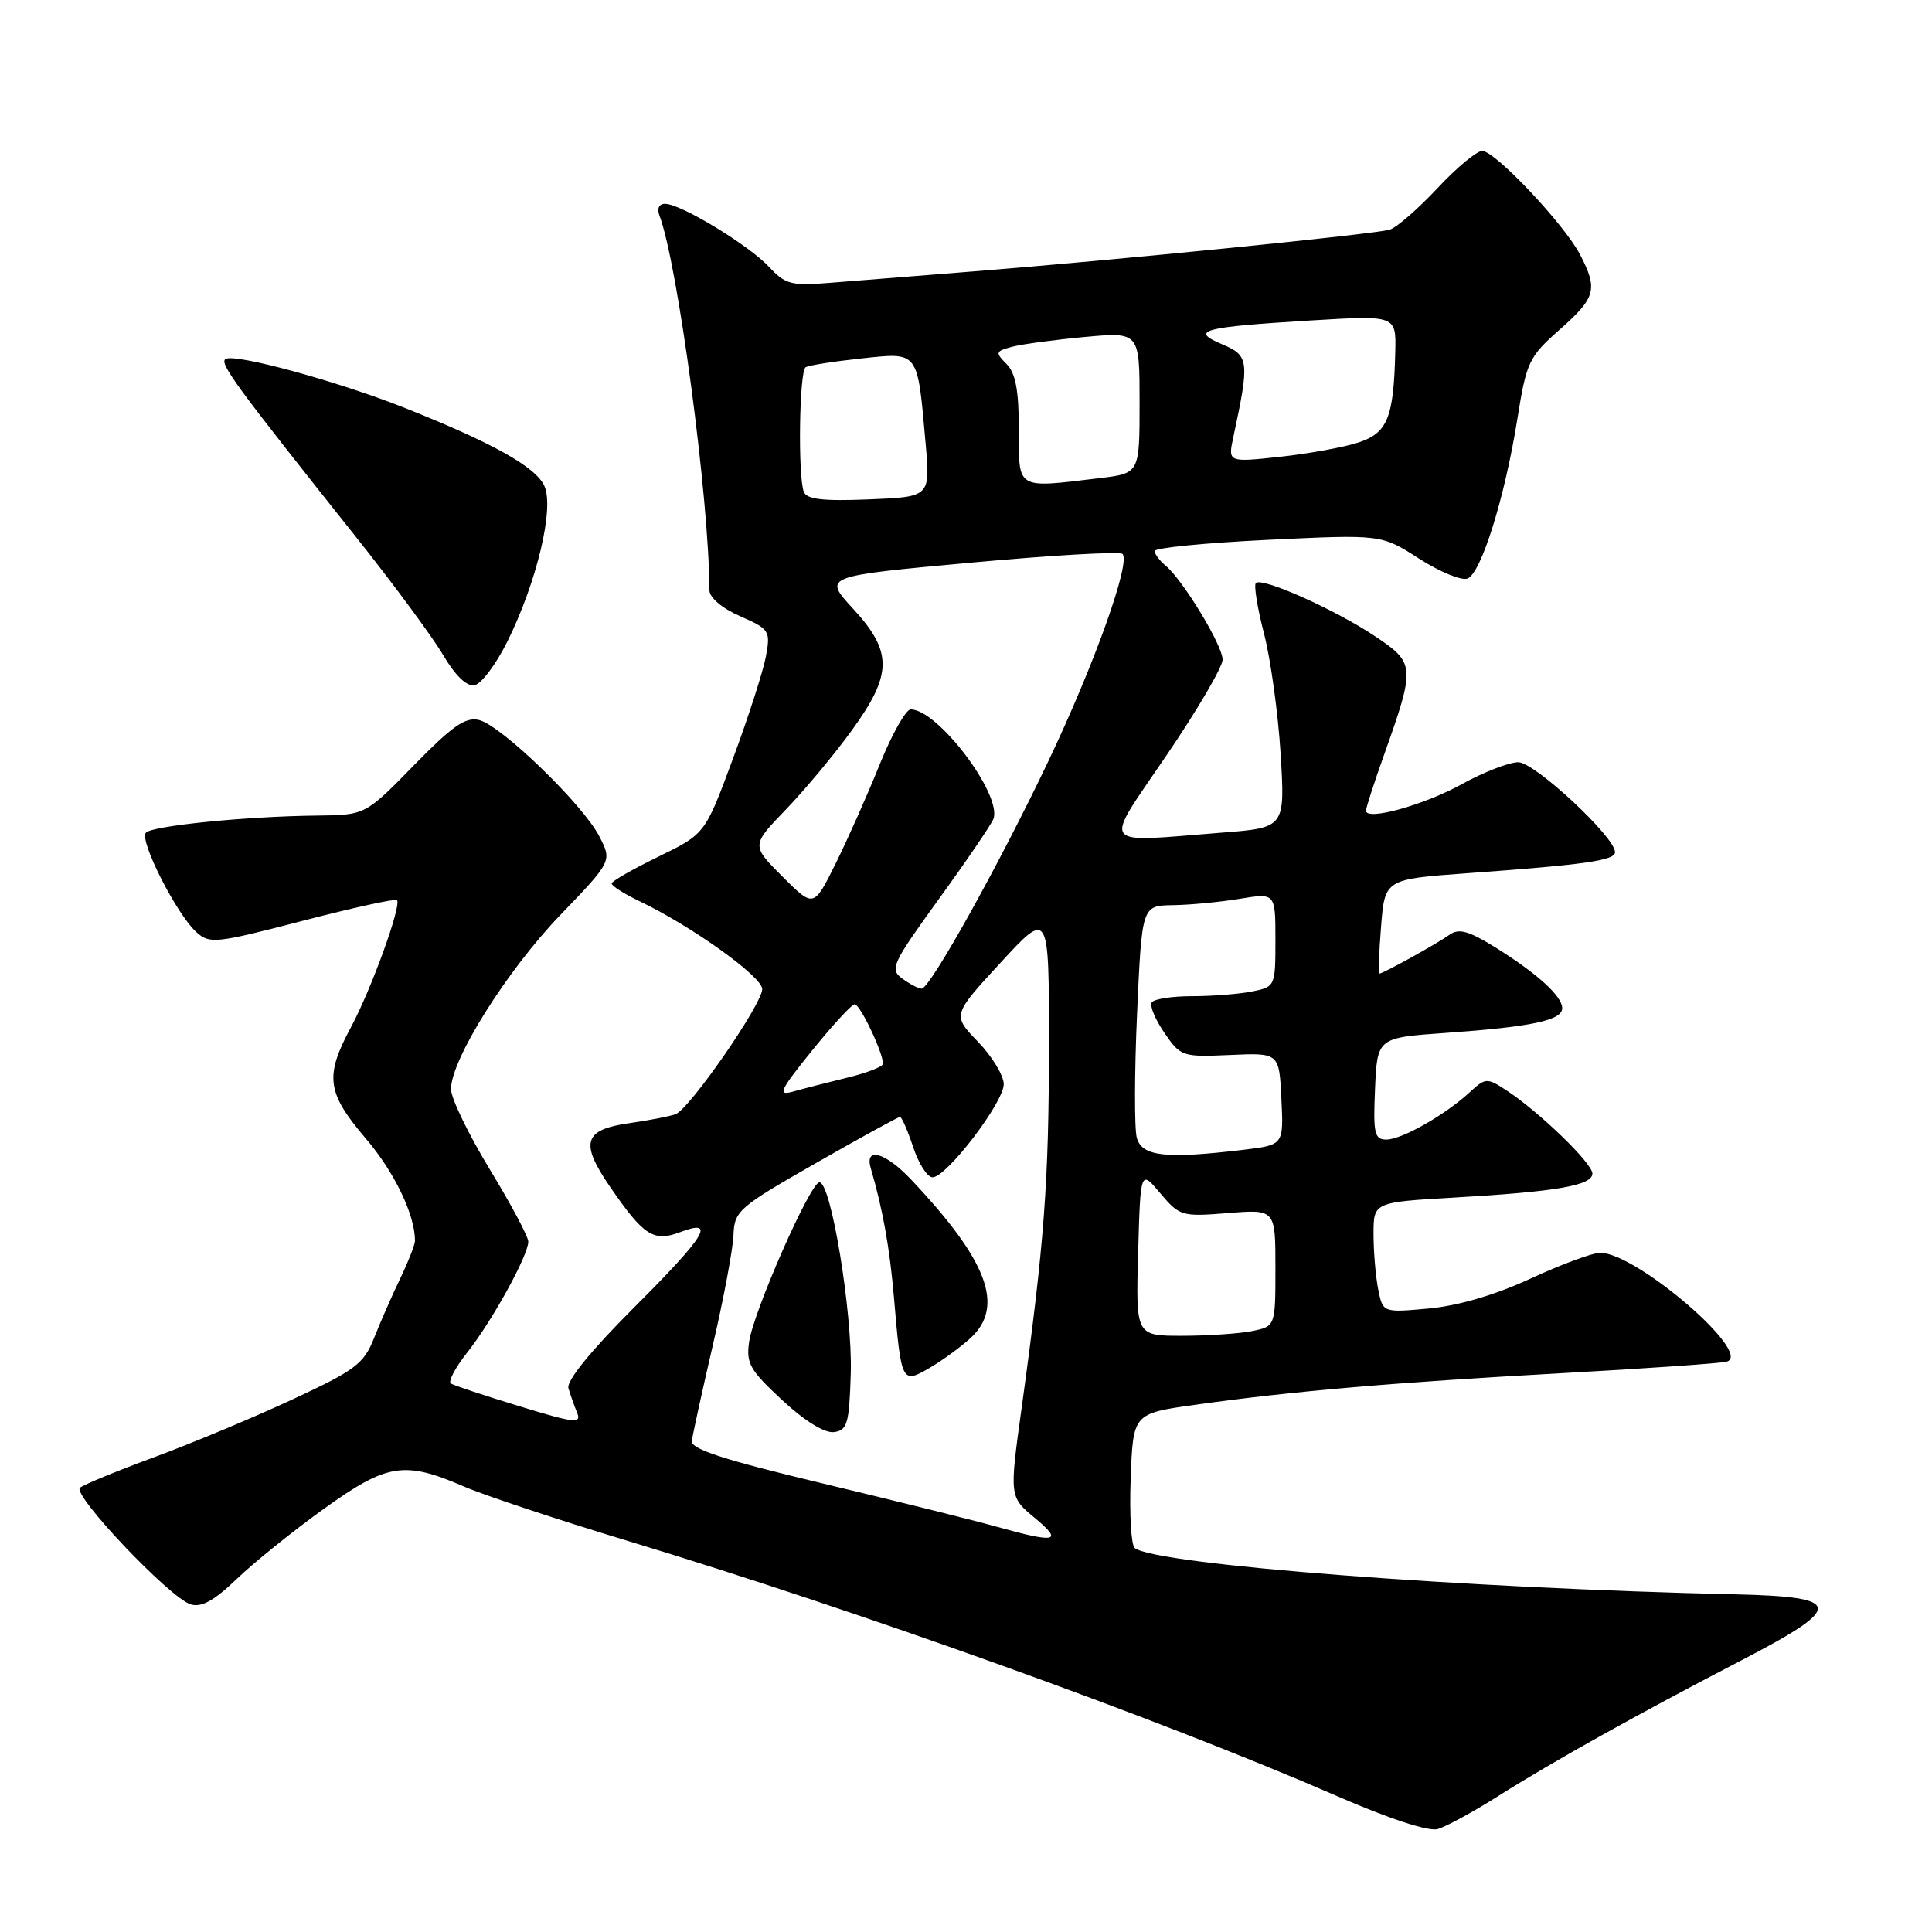 <?xml version="1.0" encoding="UTF-8" standalone="no"?>
<!DOCTYPE svg PUBLIC "-//W3C//DTD SVG 1.1//EN" "http://www.w3.org/Graphics/SVG/1.1/DTD/svg11.dtd" >
<svg xmlns="http://www.w3.org/2000/svg" xmlns:xlink="http://www.w3.org/1999/xlink" version="1.1" viewBox="0 0 256 256">
 <g >
 <path fill="currentColor"
d=" M 198.50 238.00 C 205.78 233.40 217.01 227.13 230.79 219.98 C 244.42 212.90 244.30 211.59 229.99 211.26 C 193.75 210.45 153.39 207.34 150.36 205.13 C 149.89 204.78 149.64 200.63 149.82 195.90 C 150.14 187.30 150.14 187.30 158.32 186.15 C 171.08 184.35 184.75 183.18 207.00 181.95 C 218.28 181.33 228.09 180.64 228.82 180.42 C 232.33 179.33 216.81 166.00 212.03 166.00 C 211.03 166.00 206.90 167.53 202.85 169.40 C 198.18 171.57 193.27 173.01 189.37 173.38 C 183.24 173.94 183.24 173.94 182.62 170.85 C 182.28 169.14 182.00 165.85 182.00 163.52 C 182.00 159.30 182.00 159.30 192.75 158.68 C 206.26 157.90 211.00 157.08 211.00 155.50 C 211.00 154.14 203.96 147.33 199.63 144.49 C 197.02 142.78 196.85 142.79 194.71 144.76 C 191.43 147.77 185.75 150.99 183.70 151.00 C 182.12 151.00 181.94 150.19 182.20 144.25 C 182.50 137.50 182.50 137.50 191.62 136.86 C 202.95 136.06 207.00 135.20 207.00 133.59 C 207.00 131.99 203.67 128.97 198.07 125.49 C 194.59 123.34 193.29 122.98 192.07 123.86 C 190.39 125.06 183.27 129.00 182.79 129.00 C 182.63 129.00 182.72 126.19 183.00 122.75 C 183.50 116.50 183.50 116.50 194.50 115.70 C 210.06 114.58 214.00 114.01 214.00 112.92 C 214.00 110.90 203.35 101.00 201.18 101.00 C 199.96 101.00 196.61 102.30 193.73 103.89 C 188.69 106.68 181.00 108.81 181.00 107.42 C 181.00 107.05 182.06 103.76 183.36 100.12 C 187.57 88.28 187.54 87.87 182.18 84.29 C 176.93 80.78 167.22 76.45 166.41 77.25 C 166.12 77.54 166.61 80.56 167.49 83.96 C 168.37 87.36 169.36 94.54 169.69 99.91 C 170.28 109.68 170.28 109.68 161.89 110.33 C 145.40 111.62 146.09 112.58 154.58 100.07 C 158.66 94.07 162.00 88.37 162.00 87.41 C 162.00 85.51 156.76 76.88 154.45 74.95 C 153.65 74.29 153.00 73.42 153.00 73.01 C 153.00 72.59 159.76 71.93 168.01 71.53 C 183.03 70.81 183.03 70.81 188.02 74.01 C 190.76 75.77 193.65 76.96 194.45 76.66 C 196.26 75.96 199.39 65.95 201.06 55.50 C 202.26 47.96 202.58 47.28 206.67 43.67 C 211.46 39.43 211.75 38.35 209.38 33.76 C 207.29 29.73 198.11 20.00 196.40 20.00 C 195.67 20.00 192.99 22.23 190.44 24.97 C 187.88 27.70 185.05 30.16 184.15 30.43 C 182.18 31.03 147.94 34.46 129.00 35.96 C 121.58 36.55 112.98 37.23 109.90 37.48 C 104.86 37.89 104.05 37.68 101.90 35.36 C 99.21 32.48 90.23 27.02 88.14 27.01 C 87.34 27.00 87.02 27.62 87.37 28.53 C 89.80 34.86 93.98 66.17 94.00 78.18 C 94.00 79.18 95.64 80.58 98.07 81.65 C 101.97 83.37 102.11 83.59 101.49 86.97 C 101.13 88.91 99.17 95.00 97.13 100.50 C 93.43 110.50 93.43 110.50 87.27 113.50 C 83.88 115.15 81.08 116.75 81.05 117.06 C 81.02 117.38 82.69 118.43 84.75 119.42 C 91.64 122.71 101.00 129.41 101.00 131.06 C 101.00 133.04 91.40 146.91 89.53 147.63 C 88.80 147.91 86.02 148.45 83.36 148.83 C 77.32 149.69 76.81 151.41 80.85 157.28 C 85.29 163.74 86.60 164.59 90.08 163.28 C 94.96 161.43 93.59 163.68 83.94 173.33 C 78.25 179.02 75.04 182.98 75.32 183.95 C 75.57 184.80 76.09 186.26 76.47 187.20 C 77.08 188.68 76.13 188.57 68.84 186.34 C 64.25 184.94 60.16 183.58 59.75 183.33 C 59.34 183.09 60.32 181.22 61.93 179.19 C 65.20 175.06 70.00 166.34 70.00 164.52 C 70.00 163.86 67.70 159.54 64.88 154.92 C 62.07 150.29 59.76 145.52 59.76 144.32 C 59.75 140.43 67.12 128.67 74.19 121.30 C 81.11 114.10 81.11 114.10 79.40 110.80 C 77.22 106.58 66.44 96.15 63.50 95.41 C 61.69 94.96 59.98 96.15 54.83 101.42 C 48.41 108.00 48.41 108.00 41.96 108.07 C 32.66 108.17 20.25 109.41 19.34 110.33 C 18.39 111.28 23.39 121.14 26.02 123.51 C 27.76 125.10 28.59 125.01 40.04 122.03 C 46.73 120.29 52.38 119.05 52.60 119.27 C 53.25 119.92 49.20 131.10 46.49 136.14 C 43.00 142.62 43.30 144.79 48.46 150.85 C 52.26 155.29 54.97 160.93 54.99 164.39 C 55.00 164.88 54.12 167.13 53.04 169.39 C 51.95 171.65 50.39 175.21 49.56 177.31 C 48.21 180.71 47.09 181.56 38.78 185.42 C 33.68 187.80 25.45 191.23 20.50 193.06 C 15.55 194.88 11.10 196.72 10.60 197.13 C 9.52 198.05 22.46 211.70 25.25 212.58 C 26.68 213.03 28.35 212.12 31.36 209.23 C 33.64 207.04 38.83 202.86 42.91 199.93 C 51.29 193.91 53.56 193.55 61.43 196.95 C 64.13 198.12 73.81 201.34 82.93 204.10 C 114.16 213.56 153.55 227.72 177.00 237.92 C 184.01 240.98 189.28 242.71 190.50 242.36 C 191.60 242.05 195.20 240.09 198.50 238.00 Z  M 67.23 85.00 C 71.14 77.11 73.47 67.33 72.13 64.39 C 70.98 61.86 65.28 58.68 53.58 54.03 C 44.73 50.52 31.13 46.80 29.89 47.57 C 29.02 48.11 31.20 51.08 47.35 71.38 C 52.22 77.50 57.33 84.43 58.72 86.80 C 60.32 89.52 61.85 90.99 62.87 90.80 C 63.77 90.63 65.73 88.03 67.23 85.00 Z  M 132.00 202.28 C 128.97 201.43 118.62 198.86 109.00 196.56 C 95.98 193.45 91.54 192.02 91.67 190.94 C 91.77 190.15 93.02 184.44 94.45 178.26 C 95.89 172.08 97.12 165.51 97.19 163.65 C 97.31 160.45 97.85 159.98 108.07 154.14 C 113.98 150.76 119.02 148.00 119.25 148.00 C 119.49 148.00 120.27 149.80 121.00 152.00 C 121.73 154.20 122.88 156.00 123.57 156.00 C 125.42 156.00 133.00 146.08 133.00 143.66 C 133.00 142.52 131.47 139.99 129.59 138.04 C 126.18 134.50 126.18 134.50 132.59 127.55 C 139.00 120.59 139.00 120.59 138.99 138.55 C 138.98 156.68 138.38 164.75 135.39 186.42 C 133.74 198.34 133.74 198.34 137.12 201.14 C 140.93 204.30 139.98 204.51 132.00 202.28 Z  M 112.73 182.00 C 112.98 173.95 110.08 156.39 108.55 156.67 C 107.28 156.90 99.87 173.73 99.27 177.76 C 98.84 180.64 99.34 181.53 103.64 185.52 C 106.62 188.29 109.27 189.92 110.50 189.76 C 112.27 189.53 112.53 188.65 112.73 182.00 Z  M 128.60 177.30 C 133.16 173.11 130.88 167.03 120.68 156.25 C 117.32 152.70 114.55 151.91 115.37 154.75 C 116.99 160.31 117.89 165.34 118.46 172.00 C 119.42 183.26 119.50 183.40 123.17 181.26 C 124.84 180.29 127.28 178.51 128.60 177.30 Z  M 150.81 166.00 C 151.12 154.99 151.12 154.99 153.75 158.12 C 156.30 161.14 156.59 161.23 162.69 160.74 C 169.00 160.23 169.00 160.23 169.00 167.99 C 169.00 175.75 169.00 175.75 165.88 176.38 C 164.16 176.72 159.99 177.00 156.62 177.00 C 150.50 177.00 150.50 177.00 150.81 166.00 Z  M 150.63 150.75 C 150.30 149.51 150.32 142.09 150.67 134.25 C 151.31 120.00 151.31 120.00 155.41 119.94 C 157.66 119.91 161.64 119.53 164.25 119.10 C 169.00 118.32 169.00 118.32 169.00 124.53 C 169.00 130.70 168.97 130.76 165.88 131.38 C 164.16 131.72 160.58 132.00 157.93 132.00 C 155.29 132.00 152.89 132.37 152.61 132.83 C 152.32 133.29 153.08 135.10 154.30 136.87 C 156.44 140.00 156.67 140.07 163.00 139.79 C 169.50 139.50 169.50 139.50 169.79 145.61 C 170.09 151.71 170.09 151.71 164.79 152.35 C 154.43 153.59 151.30 153.24 150.63 150.75 Z  M 107.58 139.23 C 110.29 135.88 112.83 133.11 113.24 133.07 C 113.93 133.00 117.00 139.43 117.00 140.95 C 117.00 141.34 114.86 142.17 112.25 142.80 C 109.64 143.44 106.41 144.26 105.08 144.64 C 102.99 145.23 103.31 144.52 107.58 139.23 Z  M 119.56 129.67 C 117.86 128.43 118.19 127.72 124.43 119.09 C 128.11 114.01 131.35 109.25 131.63 108.52 C 132.84 105.36 124.27 93.99 120.67 94.00 C 120.03 94.01 118.19 97.27 116.58 101.25 C 114.98 105.24 112.35 111.15 110.74 114.40 C 107.82 120.29 107.82 120.29 103.69 116.16 C 99.55 112.02 99.55 112.02 104.14 107.26 C 106.66 104.64 110.59 99.93 112.86 96.79 C 118.27 89.33 118.30 86.37 113.03 80.65 C 109.07 76.35 109.07 76.35 128.58 74.56 C 139.32 73.57 148.39 73.05 148.74 73.40 C 149.85 74.51 145.02 88.02 138.93 100.82 C 132.38 114.58 123.24 131.00 122.12 131.00 C 121.71 131.00 120.56 130.40 119.56 129.67 Z  M 106.51 65.17 C 105.71 63.08 105.91 49.17 106.75 48.66 C 107.16 48.41 110.47 47.89 114.11 47.50 C 121.79 46.68 121.55 46.37 122.64 58.67 C 123.28 65.84 123.28 65.84 115.15 66.17 C 109.06 66.42 106.89 66.17 106.51 65.17 Z  M 135.00 56.93 C 135.00 51.71 134.57 49.43 133.36 48.22 C 131.85 46.70 131.90 46.54 134.11 45.95 C 135.43 45.60 139.76 45.02 143.75 44.65 C 151.00 43.99 151.00 43.99 151.00 53.35 C 151.00 62.72 151.00 62.72 145.75 63.35 C 134.55 64.70 135.00 64.97 135.00 56.93 Z  M 163.43 57.88 C 165.59 47.82 165.51 47.12 161.96 45.63 C 157.59 43.79 159.25 43.34 173.75 42.46 C 185.00 41.78 185.00 41.78 184.88 46.64 C 184.67 55.37 183.85 57.38 179.98 58.64 C 178.06 59.27 173.38 60.12 169.59 60.53 C 162.70 61.27 162.70 61.27 163.43 57.88 Z "/>
</g>
</svg>